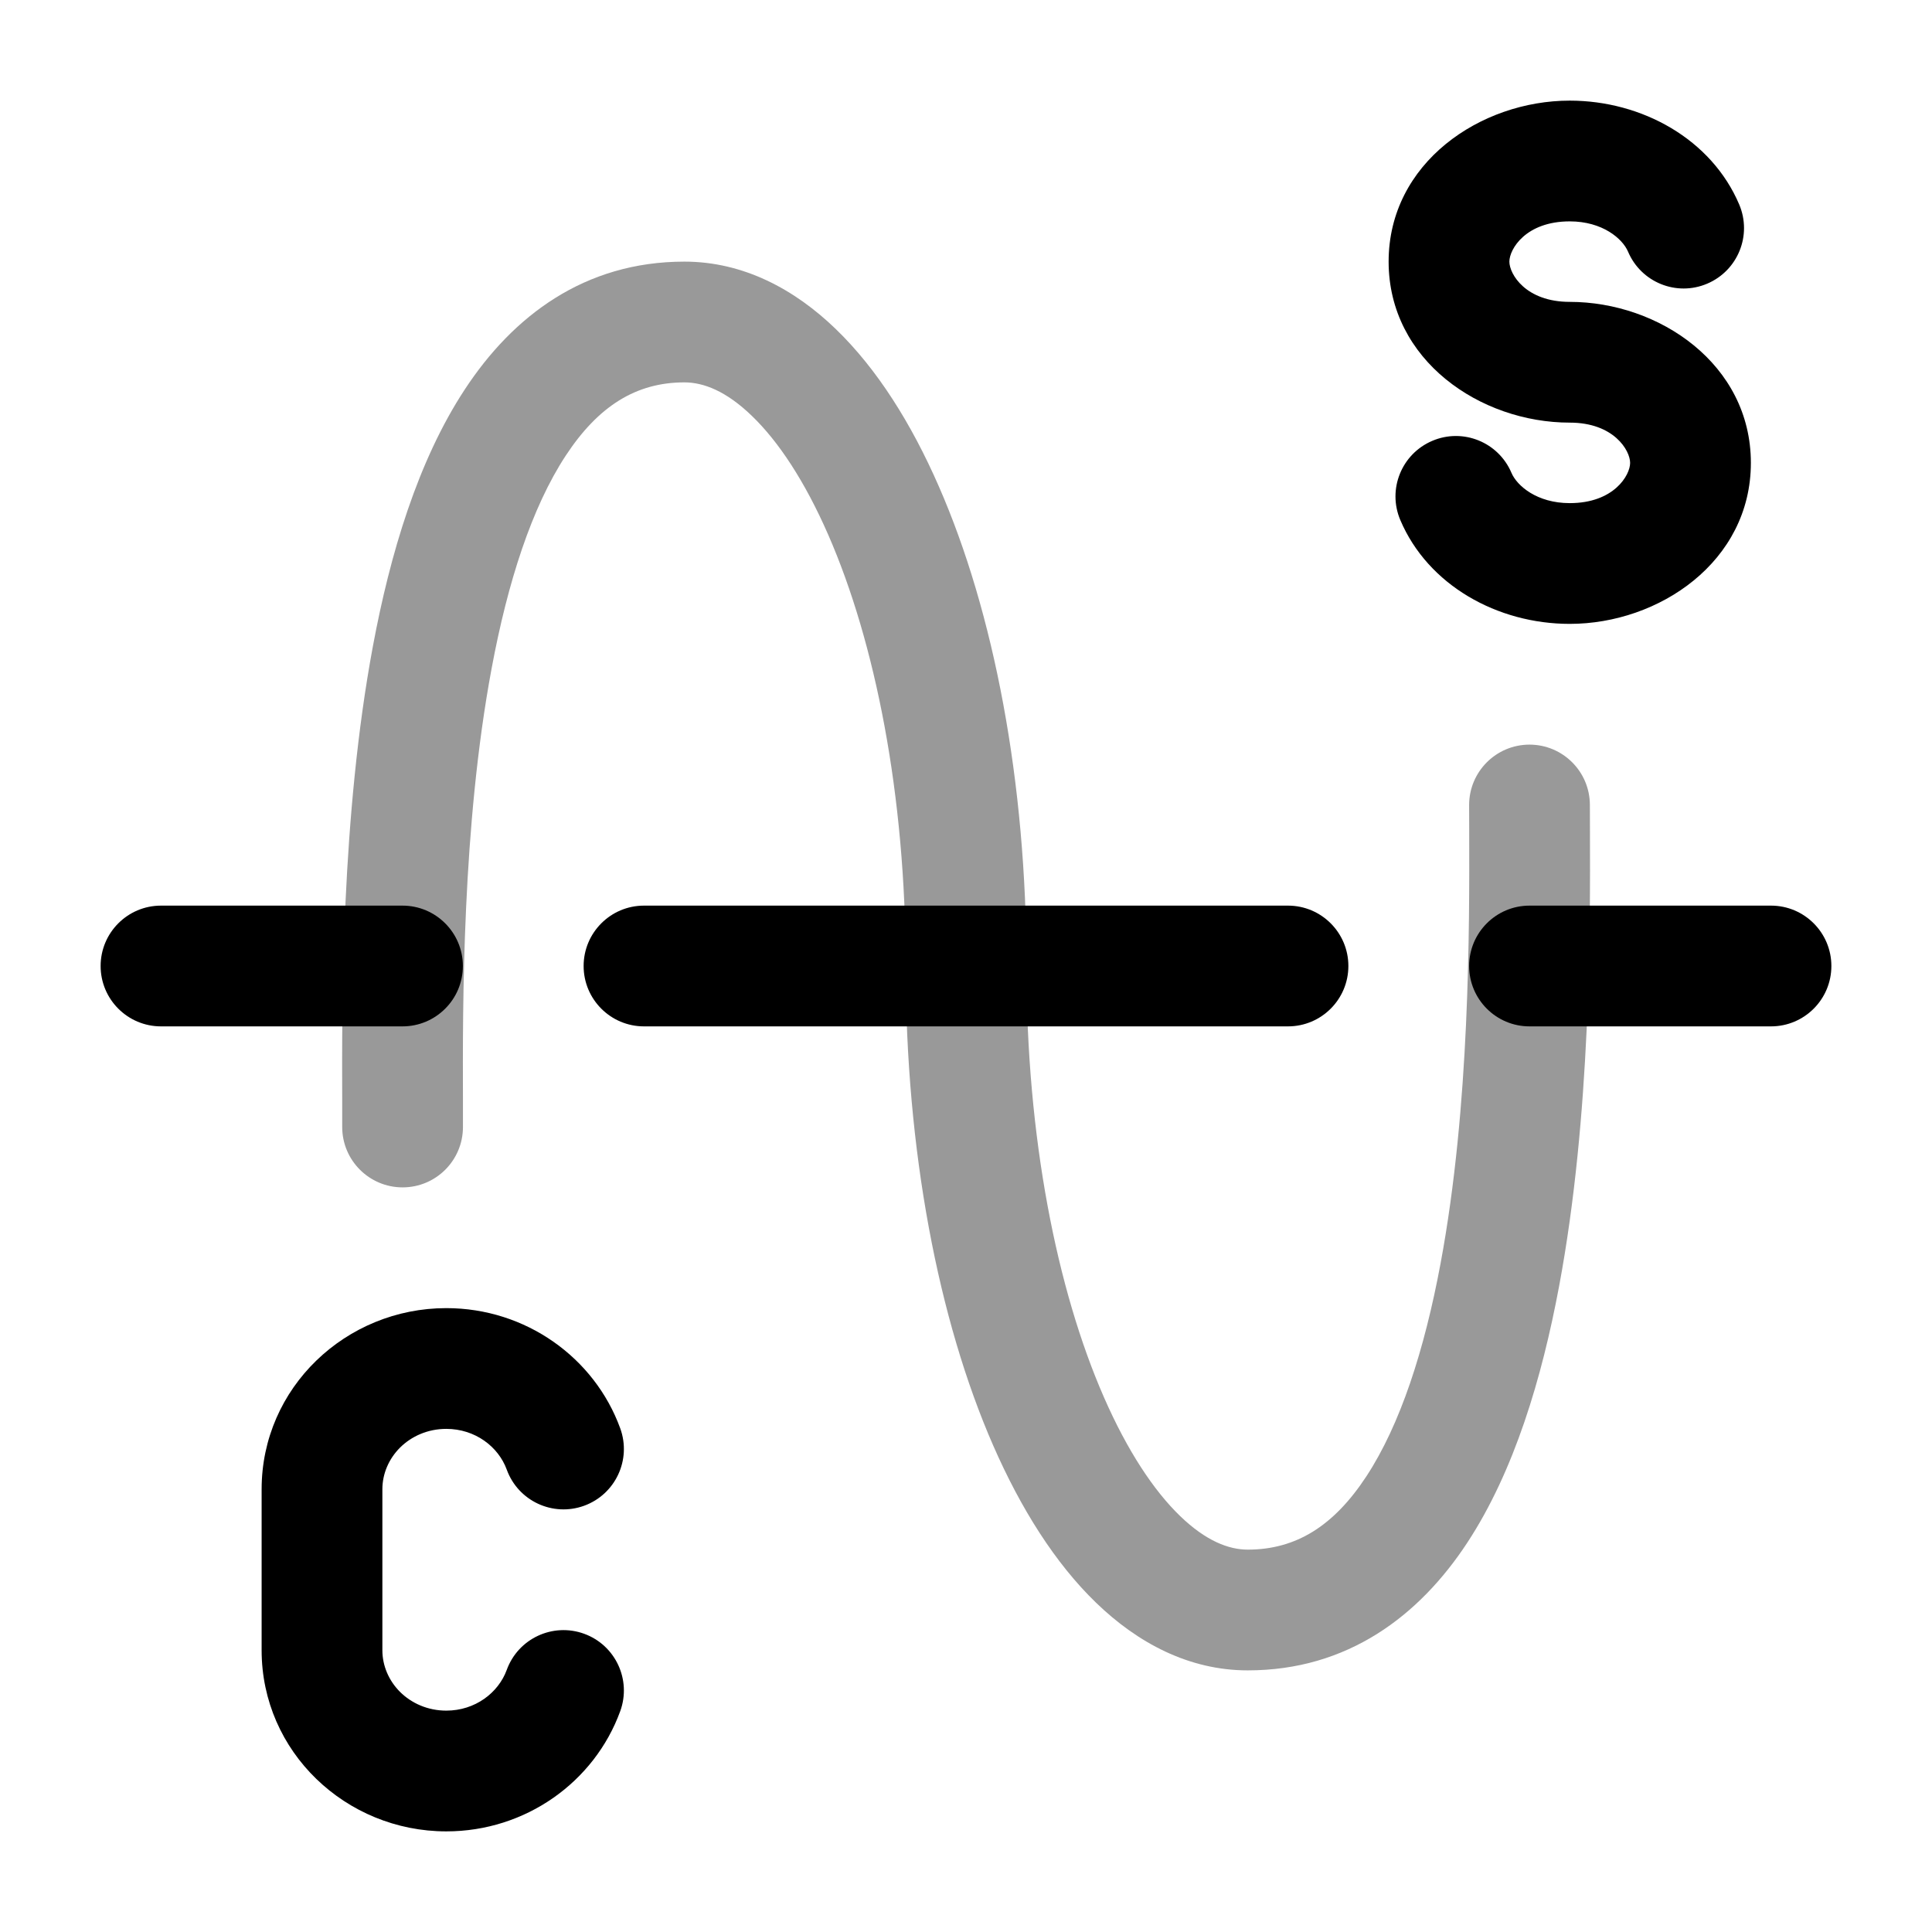 <svg width="24" height="24" viewBox="0 0 24 24" xmlns="http://www.w3.org/2000/svg">
<path opacity="0.4" fill-rule="evenodd" clip-rule="evenodd" d="M5.751 13.689C5.751 13.801 5.751 13.905 5.751 14C5.751 14.414 5.416 14.75 5.001 14.75C4.587 14.75 4.251 14.414 4.251 14C4.251 13.907 4.251 13.804 4.251 13.691C4.247 12.476 4.239 10.138 4.632 8.029C4.846 6.881 5.191 5.725 5.773 4.839C6.371 3.927 7.26 3.25 8.502 3.25C9.233 3.25 9.871 3.592 10.385 4.09C10.896 4.584 11.322 5.262 11.663 6.043C12.347 7.606 12.751 9.712 12.751 12C12.751 14.131 13.13 16.024 13.713 17.356C14.005 18.024 14.333 18.517 14.659 18.832C14.982 19.144 15.265 19.25 15.5 19.25C16.101 19.25 16.571 18.954 16.974 18.339C17.395 17.697 17.695 16.77 17.895 15.696C18.261 13.734 18.254 11.534 18.251 10.308C18.25 10.197 18.25 10.094 18.25 10C18.25 9.586 18.586 9.25 19 9.25C19.414 9.25 19.75 9.586 19.75 10C19.75 10.092 19.75 10.194 19.751 10.306C19.755 11.521 19.763 13.86 19.369 15.971C19.155 17.119 18.81 18.275 18.229 19.161C17.631 20.073 16.741 20.75 15.5 20.75C14.768 20.75 14.131 20.408 13.616 19.91C13.105 19.416 12.68 18.738 12.338 17.957C11.655 16.394 11.251 14.287 11.251 12C11.251 9.869 10.871 7.976 10.289 6.644C9.997 5.976 9.669 5.483 9.342 5.168C9.02 4.856 8.737 4.75 8.502 4.75C7.9 4.75 7.431 5.046 7.027 5.661C6.606 6.303 6.307 7.23 6.107 8.304C5.741 10.265 5.747 12.463 5.751 13.689Z" fill="currentColor"/>
<path fill-rule="evenodd" clip-rule="evenodd" d="M1.25 12C1.25 11.586 1.586 11.25 2 11.25H5C5.414 11.25 5.75 11.586 5.75 12C5.75 12.414 5.414 12.75 5 12.75H2C1.586 12.75 1.25 12.414 1.25 12Z" fill="currentColor"/>
<path fill-rule="evenodd" clip-rule="evenodd" d="M18.25 12C18.25 11.586 18.586 11.25 19 11.25H22C22.414 11.25 22.75 11.586 22.75 12C22.75 12.414 22.414 12.75 22 12.75H19C18.586 12.75 18.25 12.414 18.25 12Z" fill="currentColor"/>
<path fill-rule="evenodd" clip-rule="evenodd" d="M7.25 12C7.25 11.586 7.586 11.25 8 11.25H16C16.414 11.25 16.75 11.586 16.75 12C16.75 12.414 16.414 12.75 16 12.75H8C7.586 12.75 7.25 12.414 7.25 12Z" fill="currentColor"/>
<path fill-rule="evenodd" clip-rule="evenodd" d="M17.25 3.25C17.25 2.023 18.391 1.25 19.5 1.25C20.399 1.25 21.261 1.73 21.605 2.54C21.767 2.922 21.589 3.362 21.207 3.524C20.826 3.686 20.386 3.508 20.224 3.126C20.156 2.966 19.908 2.75 19.5 2.75C18.952 2.75 18.75 3.096 18.75 3.25C18.75 3.404 18.952 3.75 19.5 3.75C20.609 3.75 21.75 4.523 21.75 5.75C21.75 6.977 20.609 7.75 19.5 7.75C18.601 7.75 17.739 7.27 17.395 6.46C17.233 6.078 17.411 5.638 17.793 5.476C18.174 5.314 18.614 5.492 18.776 5.874C18.844 6.034 19.092 6.25 19.5 6.25C20.048 6.25 20.25 5.904 20.25 5.75C20.25 5.596 20.048 5.25 19.5 5.25C18.391 5.25 17.25 4.477 17.25 3.25Z" fill="currentColor"/>
<path d="M4.75 18.5V20.5C4.75 20.694 4.831 20.879 4.969 21.017C5.111 21.158 5.313 21.25 5.544 21.25C5.902 21.25 6.191 21.029 6.295 20.744C6.437 20.354 6.867 20.154 7.256 20.295C7.646 20.437 7.846 20.867 7.705 21.256C7.385 22.136 6.53 22.75 5.544 22.75C4.298 22.75 3.25 21.763 3.25 20.5V18.5C3.25 17.237 4.298 16.25 5.544 16.25C6.53 16.25 7.385 16.864 7.705 17.744C7.846 18.133 7.646 18.563 7.256 18.705C6.867 18.846 6.437 18.646 6.295 18.256C6.191 17.971 5.902 17.75 5.544 17.75C5.313 17.75 5.111 17.842 4.969 17.983C4.831 18.121 4.75 18.306 4.75 18.5Z" fill="currentColor"/>
</svg>
